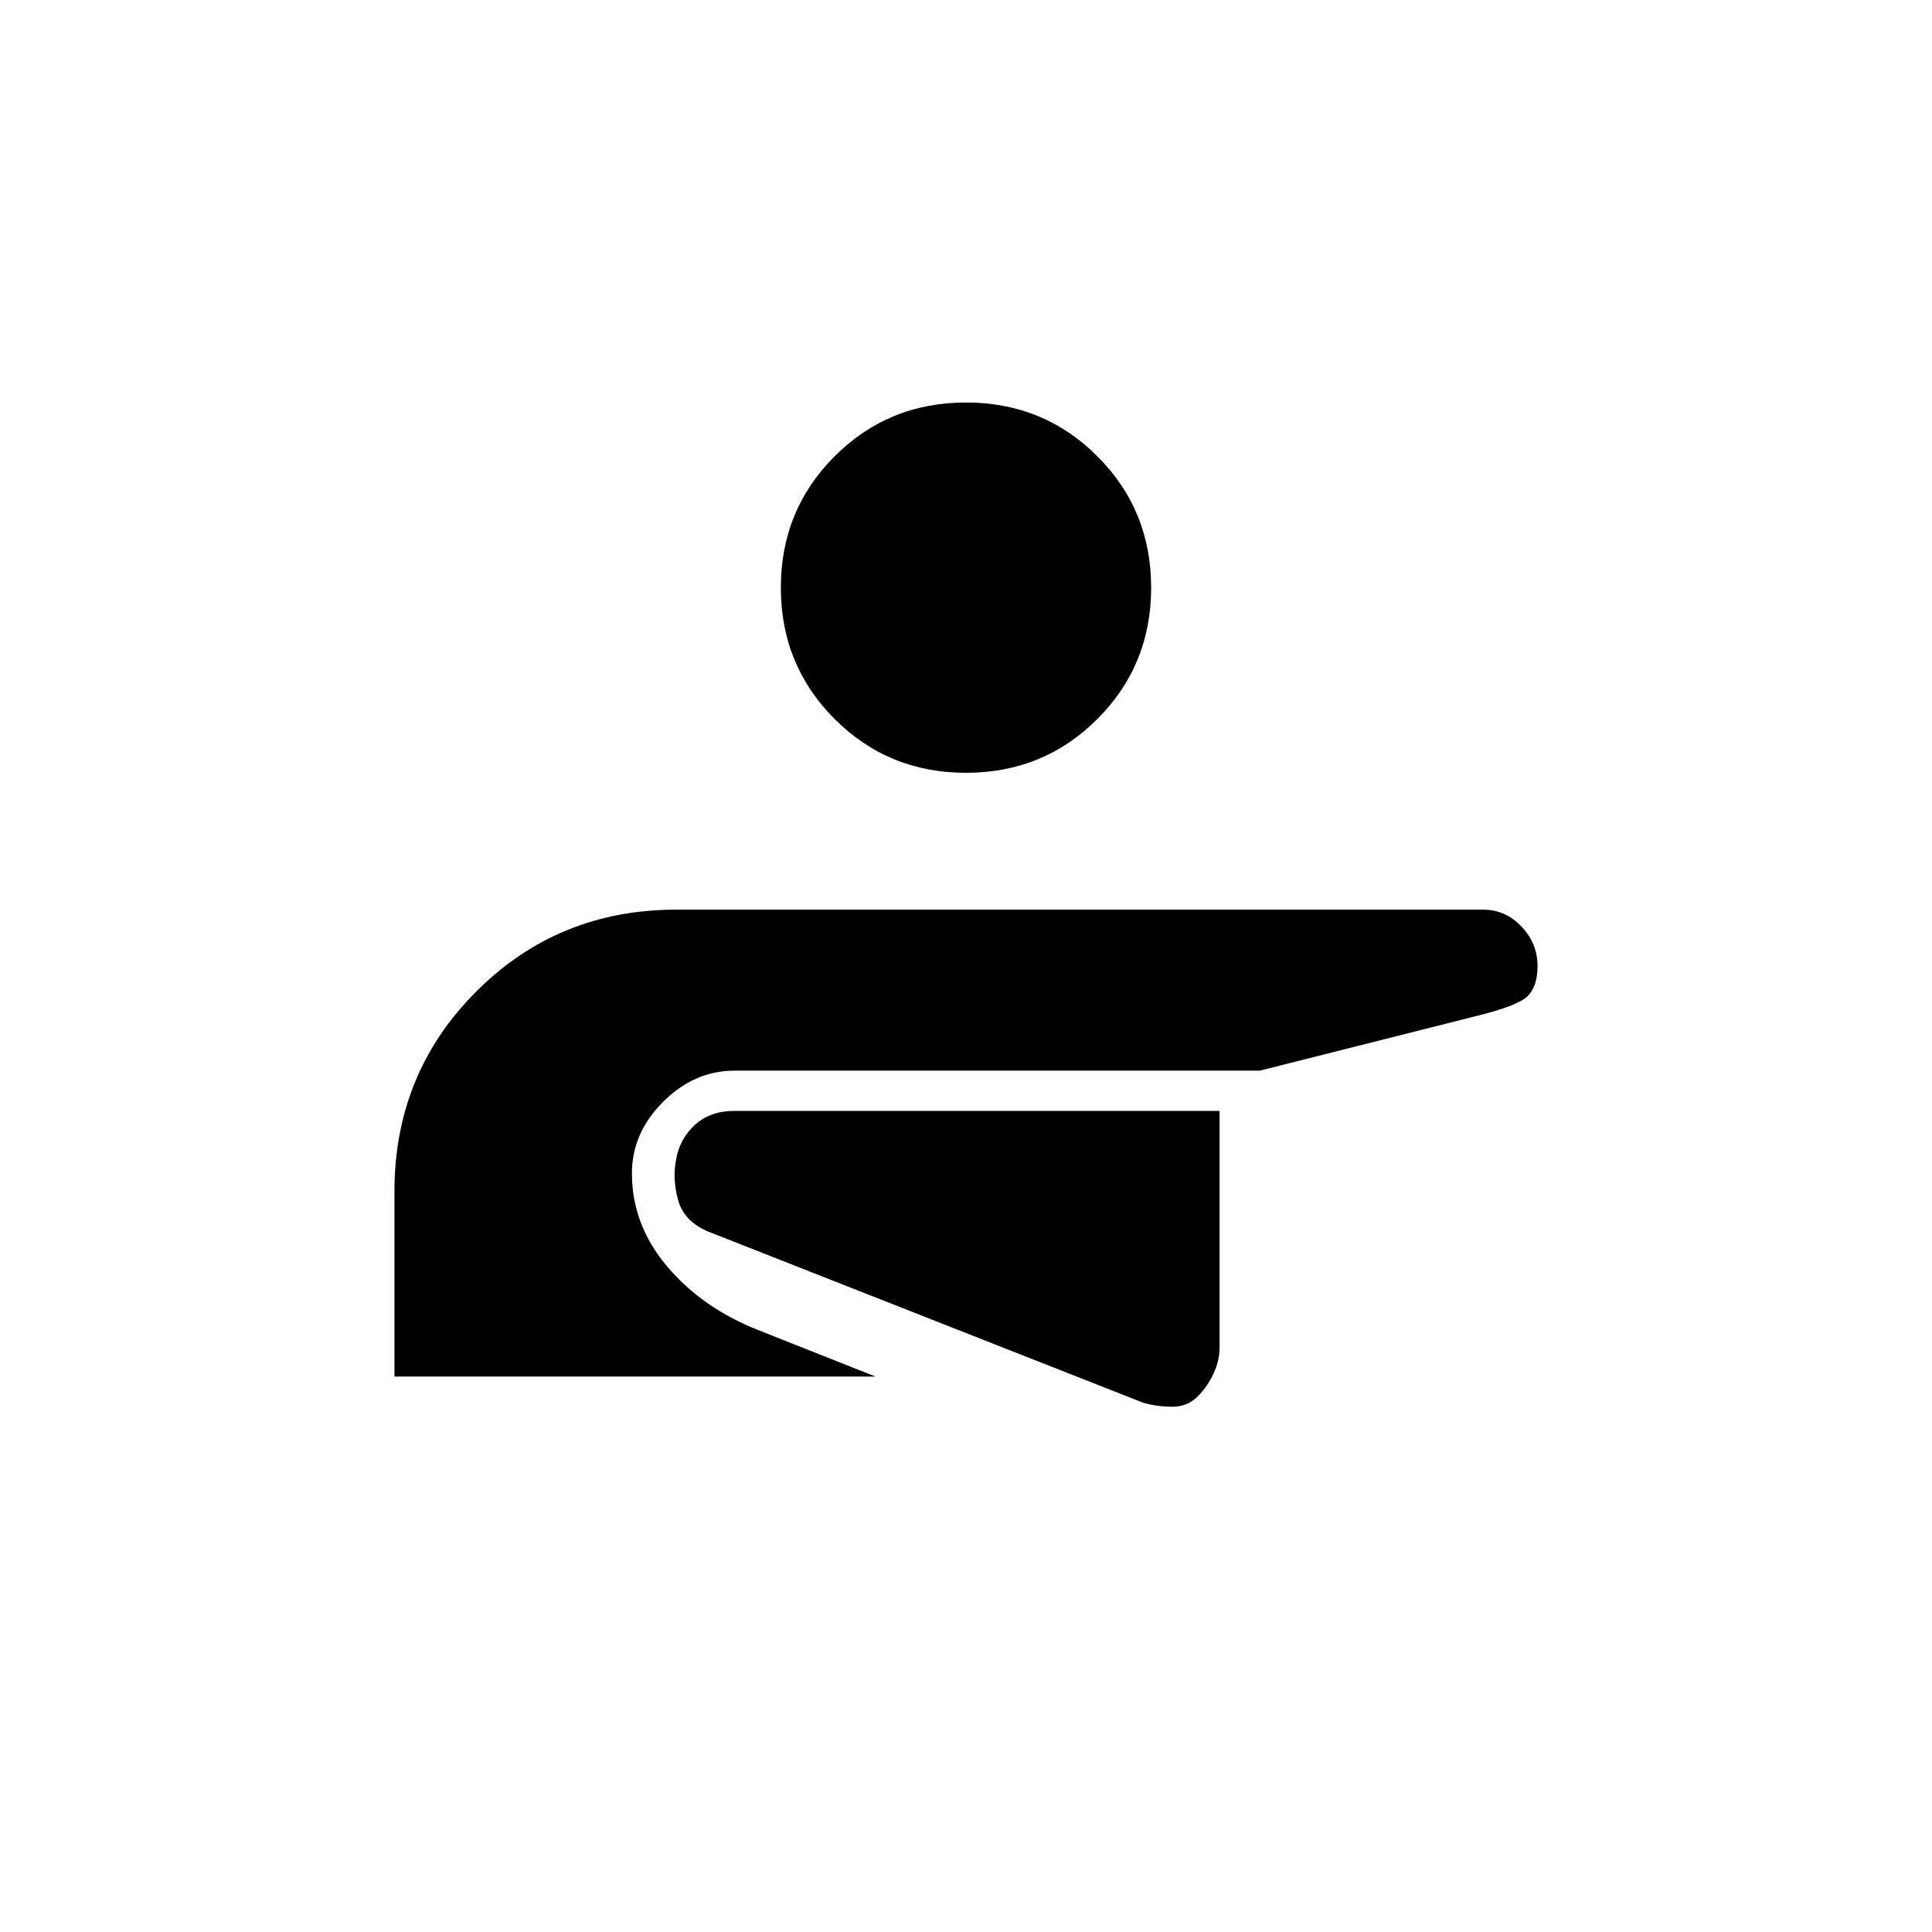 <svg xmlns="http://www.w3.org/2000/svg" height="20" viewBox="0 -960 960 960" width="20"><path d="M606-408H365q-12.007 0-19.576 6.826-7.569 6.826-9.424 17.145-2 9.972 1 20.5Q340-353 352-348l216 85q7 2 14.5 2t12.5-5q5-5 8-11.5t3-12.863V-408ZM480-760q38.55 0 65.275 26.725Q572-706.55 572-668q0 38.55-26.725 65.275Q518.55-576 480-576q-38.55 0-65.275-26.725Q388-629.45 388-668q0-38.55 26.725-65.275Q441.45-760 480-760Zm257 252q11.028 0 19.014 8.397Q764-491.206 764-480.019q0 10.019-4.854 14.932T733-455l-107 27H365q-20 0-35.5 15.5T314-377q0 25.588 17.5 46.294Q349-310 377-299l58 23H196v-92q0-58.68 40.66-99.34Q277.32-508 336-508h401Z"/></svg>
